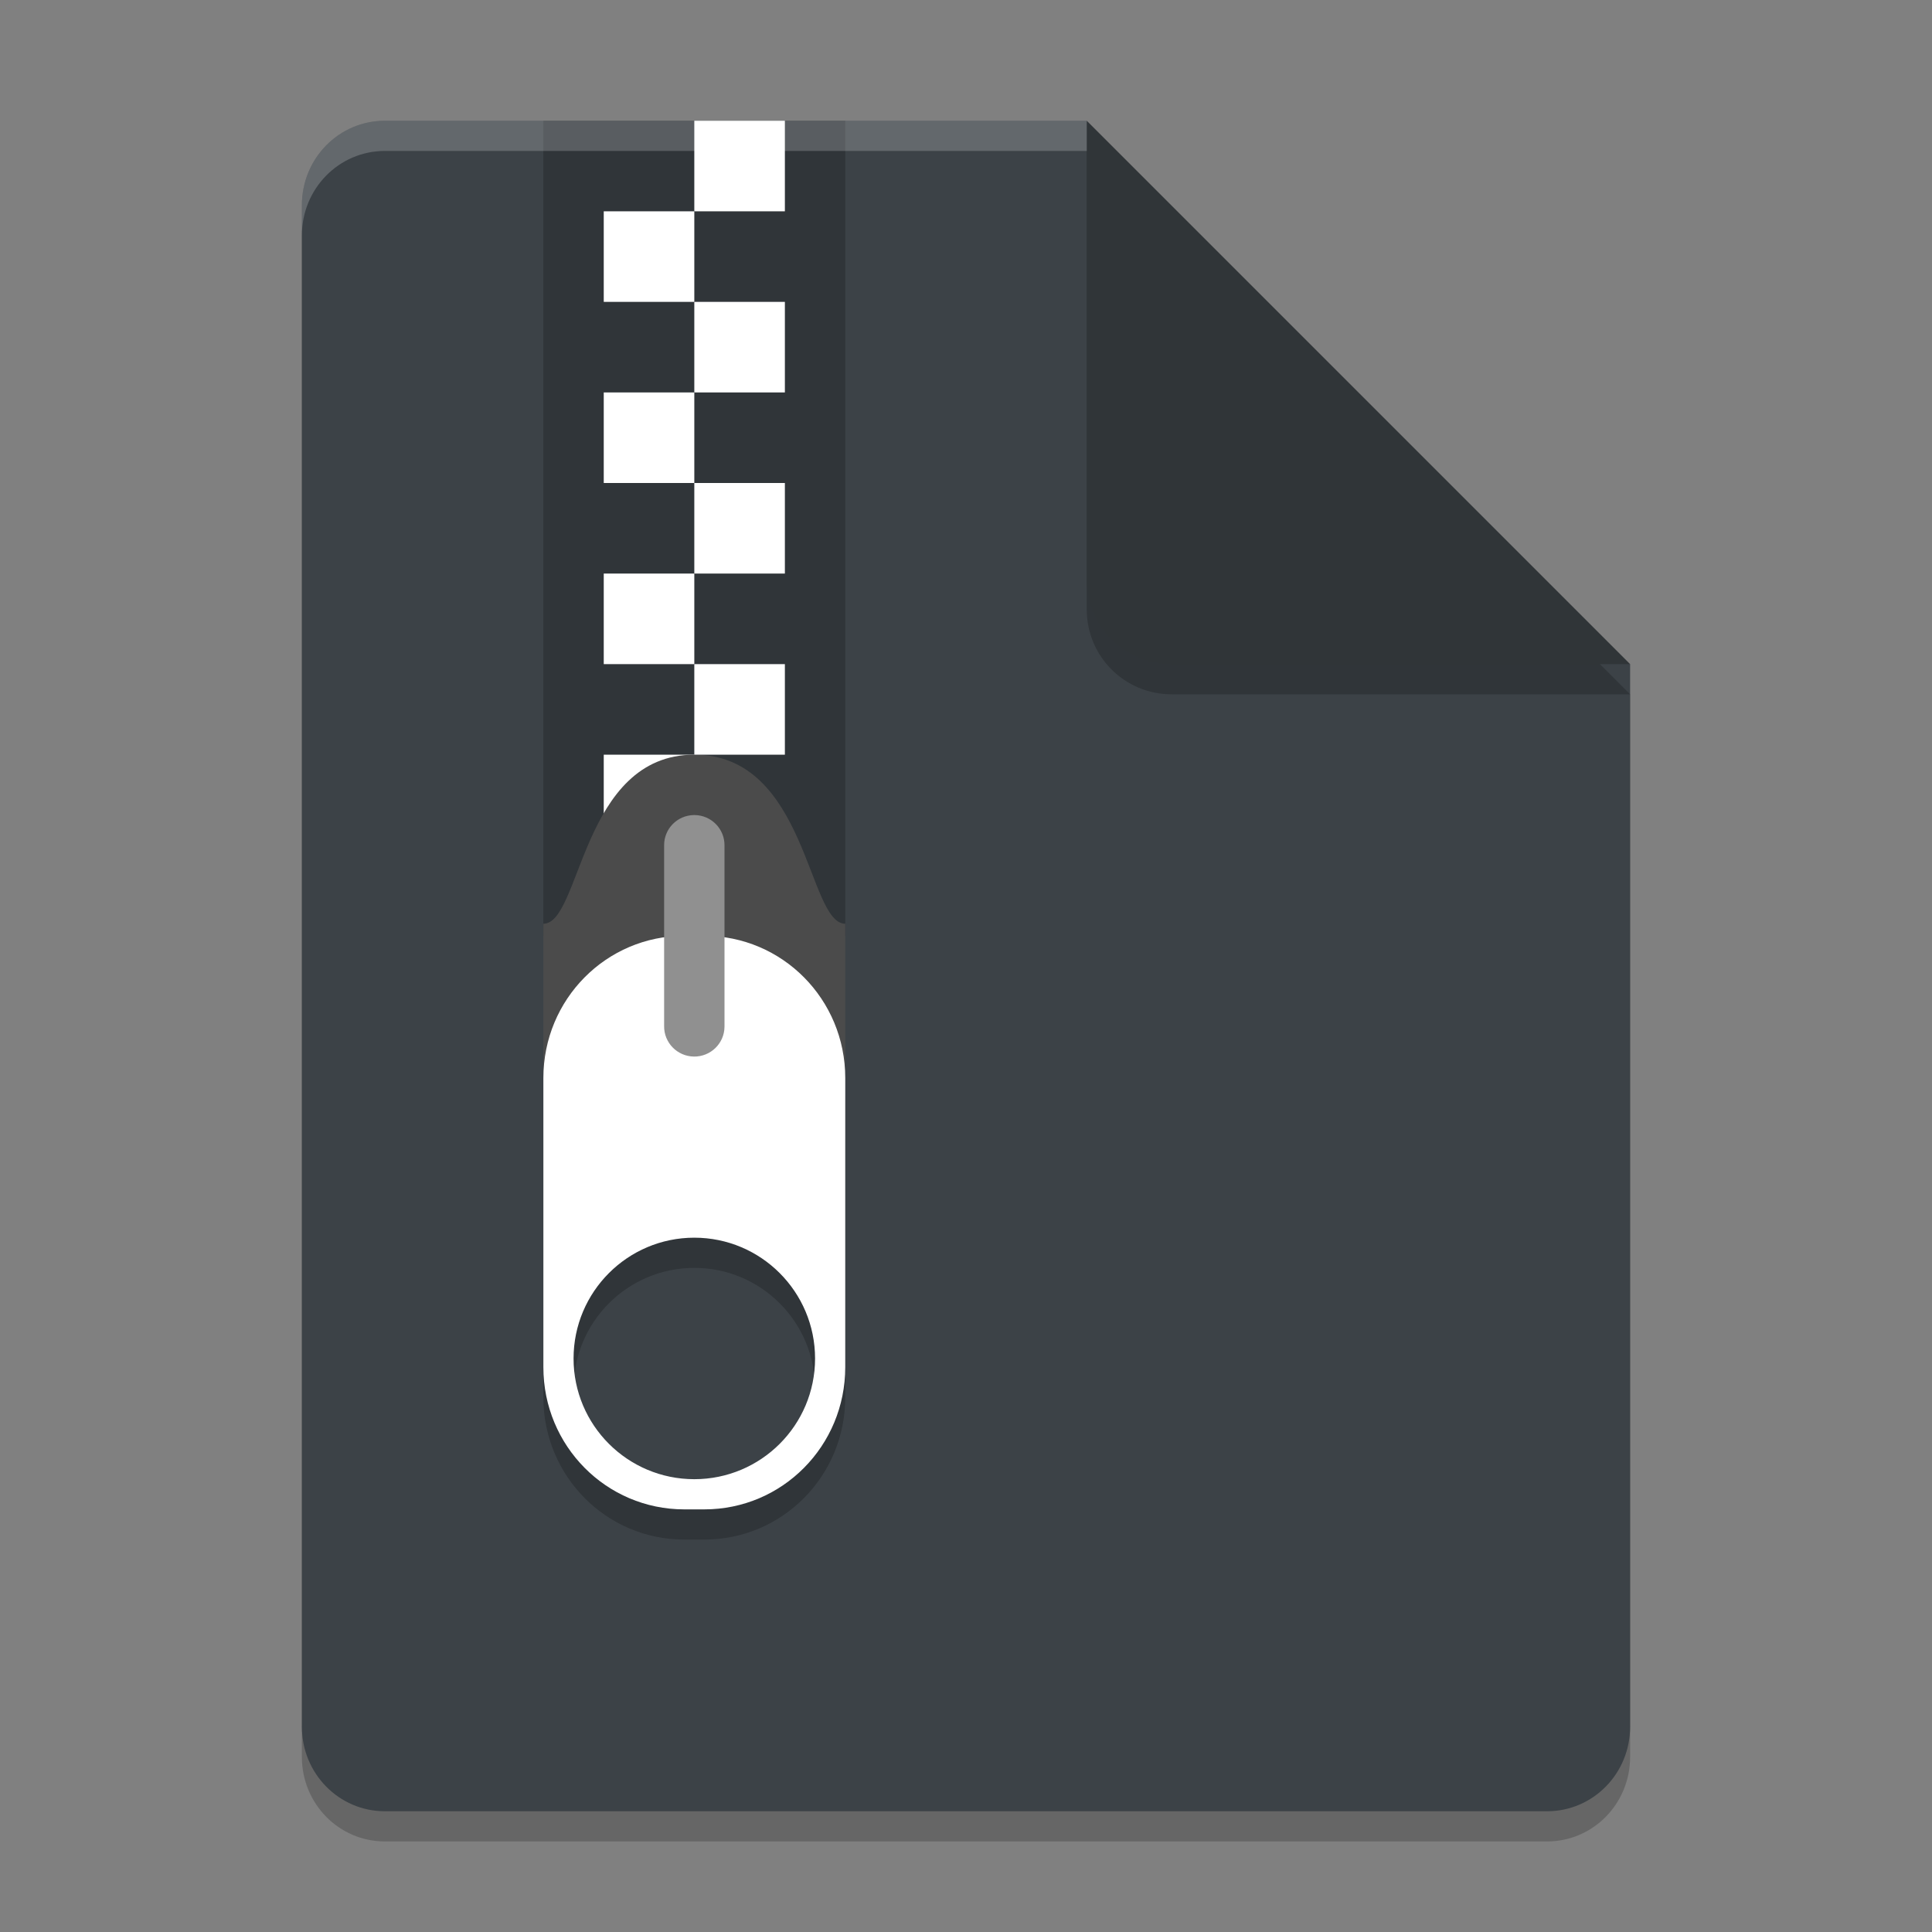 <?xml version="1.0" encoding="iso-8859-1"?>
<!-- Generator: Adobe Illustrator 16.0.0, SVG Export Plug-In . SVG Version: 6.00 Build 0)  -->
<!DOCTYPE svg PUBLIC "-//W3C//DTD SVG 1.1//EN" "http://www.w3.org/Graphics/SVG/1.1/DTD/svg11.dtd">
<svg version="1.1" id="Calque_1" xmlns="http://www.w3.org/2000/svg" xmlns:xlink="http://www.w3.org/1999/xlink" x="0px" y="0px"
	 width="64px" height="64px" viewBox="0 0 64 64" style="enable-background:new 0 0 64 64;" xml:space="preserve">
<rect x="0" y="0" width="64" height="64" fill="#808080" stroke="none"/>
<path style="opacity:0.2;enable-background:new    ;" d="M12.75,5C11.227,5,10,6.249,10,7.8v50.4c0,1.55,1.227,2.8,2.75,2.8h38.5
	c1.522,0,2.75-1.25,2.75-2.8V23l-14-4L36,5H12.75z"/>
<path style="fill:#3C4247;" d="M12.75,4C11.227,4,10,5.249,10,6.8v50.4c0,1.55,1.227,2.8,2.75,2.8h38.5c1.522,0,2.75-1.25,2.75-2.8
	V22l-14-4L36,4H12.75z"/>
<rect x="18" y="4" style="opacity:0.2;enable-background:new    ;" width="10" height="27"/>
<rect x="23" y="4" style="fill:#FFFFFF;" width="3" height="3"/>
<rect x="20" y="25" style="fill:#FFFFFF;" width="3" height="3"/>
<path style="fill:#4B4B4B;" d="M23,25c3.75,0,3.75,5.6,5,5.6v7c0,0.775-0.558,1.4-1.25,1.4h-7.5C18.558,39,18,38.375,18,37.6v-7
	C19.25,30.6,19.25,25,23,25z"/>
<path style="opacity:0.2;enable-background:new    ;" d="M22.668,32C20.083,32,18,34.103,18,36.711v9.578
	C18,48.897,20.083,51,22.668,51h0.664C25.917,51,28,48.897,28,46.289v-9.578C28,34.103,25.917,32,23.332,32H22.668z M23,42
	c2.209,0,4,1.793,4,4.002S25.209,50,23,50s-4-1.789-4-3.998S20.791,42,23,42z"/>
<path style="fill:#FFFFFF;" d="M22.668,31C20.083,31,18,33.103,18,35.711v9.578C18,47.897,20.083,50,22.668,50h0.664
	C25.917,50,28,47.897,28,45.289v-9.578C28,33.103,25.917,31,23.332,31H22.668z M23,41c2.209,0,4,1.793,4,4.002S25.209,49,23,49
	s-4-1.789-4-3.998S20.791,41,23,41z"/>
<path style="fill:#909090;" d="M22.984,27c-0.552,0.009-0.992,0.46-0.984,1.01v5.979c-0.008,0.55,0.434,1.003,0.986,1.011
	s1.006-0.432,1.014-0.982c0-0.01,0-0.02,0-0.028V28.01c0.007-0.55-0.434-1.002-0.986-1.01C23.004,27,22.994,27,22.984,27z"/>
<rect x="20" y="7" style="fill:#FFFFFF;" width="3" height="3"/>
<rect x="23" y="10" style="fill:#FFFFFF;" width="3" height="3"/>
<rect x="20" y="13" style="fill:#FFFFFF;" width="3" height="3"/>
<rect x="23" y="16" style="fill:#FFFFFF;" width="3" height="3"/>
<rect x="20" y="19" style="fill:#FFFFFF;" width="3" height="3"/>
<rect x="23" y="22" style="fill:#FFFFFF;" width="3" height="3"/>
<path style="opacity:0.2;enable-background:new    ;" d="M54,23L36,5v15.188C36,21.747,37.256,23,38.813,23H54z"/>
<path style="fill:#303538;" d="M54,22L36,4v15.188C36,20.747,37.256,22,38.813,22H54z"/>
<path style="opacity:0.2;fill:#FFFFFF;enable-background:new    ;" d="M12.75,4C11.227,4,10,5.25,10,6.801v1
	C10,6.25,11.227,5,12.75,5H36V4H12.75z"/>
</svg>
